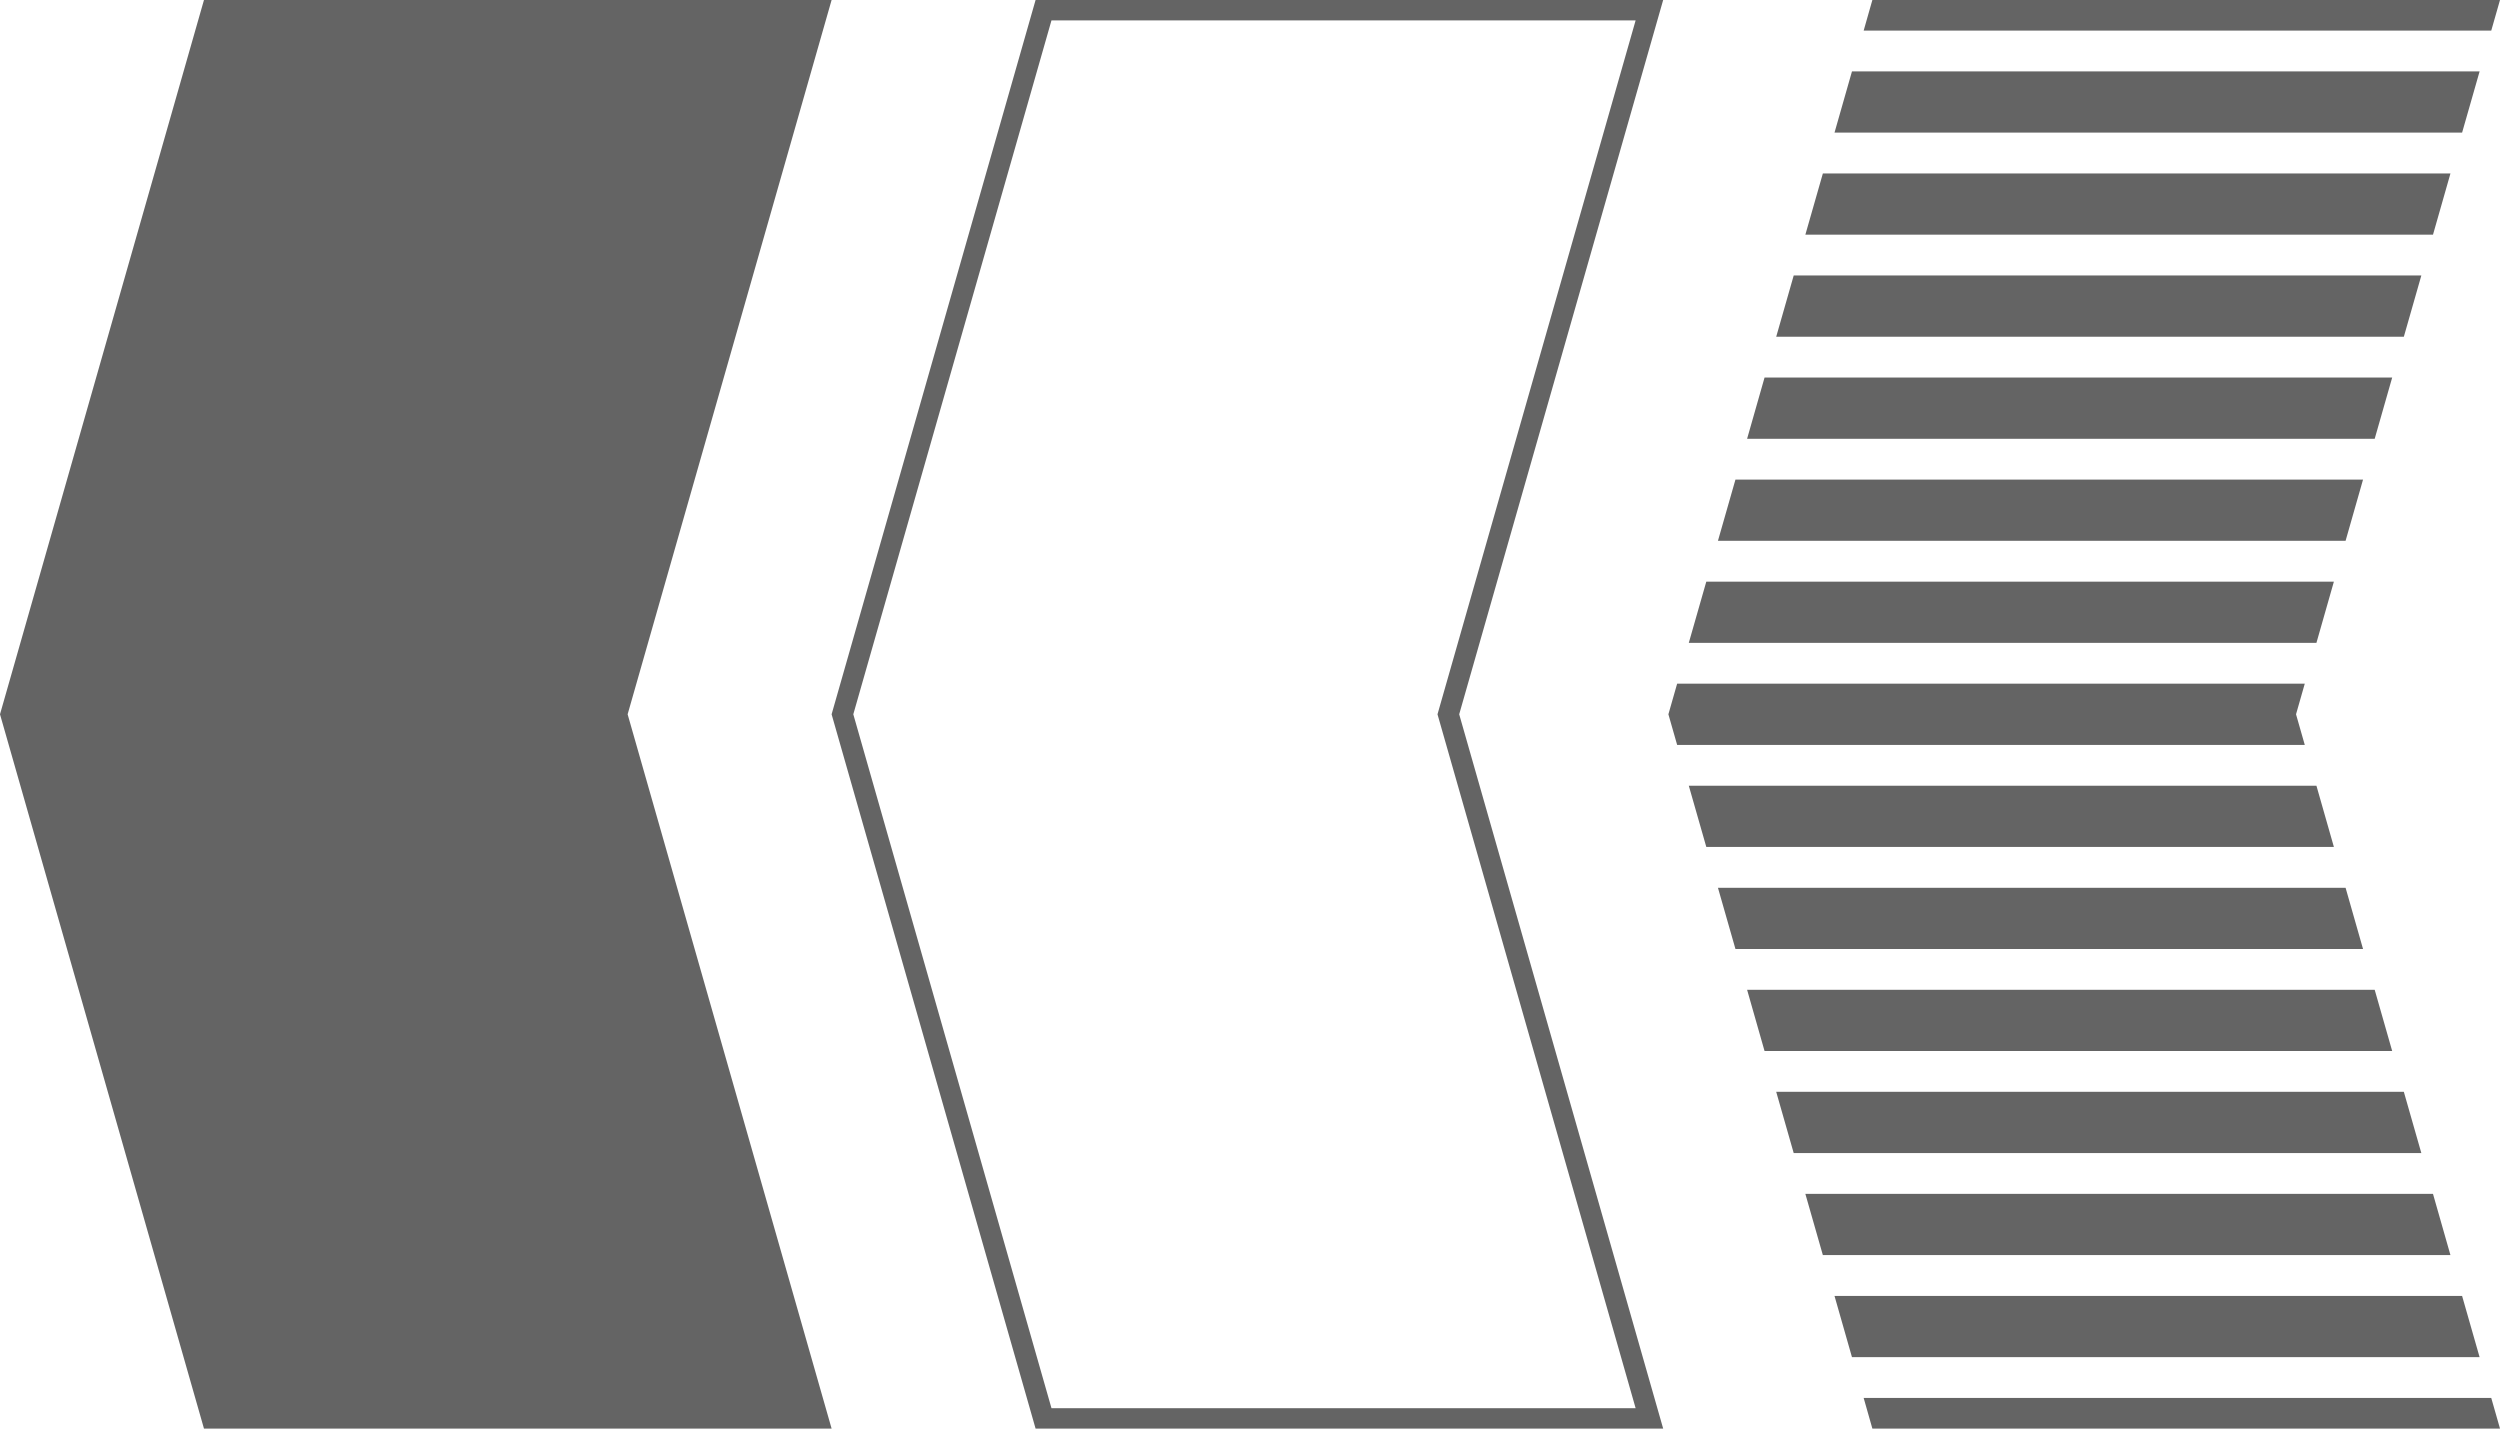 <svg width="56" height="32" viewBox="0 0 56 32" fill="none" xmlns="http://www.w3.org/2000/svg">
<path d="M4.569 0H18.628L14.059 16L18.628 32H4.569L0 16L4.569 0Z" fill="#646464"/>
<path fill-rule="evenodd" clip-rule="evenodd" d="M32.686 16L37.255 0H23.197L18.628 16L23.197 32H37.255L32.686 16ZM36.638 31.543L32.2 16L36.638 0.457H23.553L19.114 16L23.553 31.543H36.638Z" fill="#646464"/>
<path d="M41.484 1.6L41.093 2.971H55.151L55.543 1.6H41.484Z" fill="#646464"/>
<path d="M40.832 3.886L40.44 5.257H54.499L54.89 3.886H40.832Z" fill="#646464"/>
<path d="M40.179 6.171L39.787 7.543H53.846L54.238 6.171H40.179Z" fill="#646464"/>
<path d="M39.526 8.457L39.135 9.829H53.193L53.585 8.457H39.526Z" fill="#646464"/>
<path d="M38.874 10.743L38.482 12.114H52.541L52.932 10.743H38.874Z" fill="#646464"/>
<path d="M38.221 13.029L37.829 14.4H51.888L52.279 13.029H38.221Z" fill="#646464"/>
<path d="M37.372 16L37.568 16.686H51.627L51.431 16L51.627 15.314H37.568L37.372 16Z" fill="#646464"/>
<path d="M37.829 17.6L38.221 18.971H52.279L51.888 17.6H37.829Z" fill="#646464"/>
<path d="M38.482 19.886L38.874 21.257H52.932L52.541 19.886H38.482Z" fill="#646464"/>
<path d="M39.135 22.171L39.526 23.543H53.585L53.193 22.171H39.135Z" fill="#646464"/>
<path d="M39.787 24.457L40.179 25.829H54.238L53.846 24.457H39.787Z" fill="#646464"/>
<path d="M40.44 26.743L40.832 28.114H54.89L54.499 26.743H40.44Z" fill="#646464"/>
<path d="M41.093 29.029L41.484 30.4H55.543L55.151 29.029H41.093Z" fill="#646464"/>
<path d="M56 32L55.804 31.314H41.746L41.941 32H56Z" fill="#646464"/>
<path d="M41.746 0.686H55.804L56 0H41.941L41.746 0.686Z" fill="#646464"/>
</svg>
